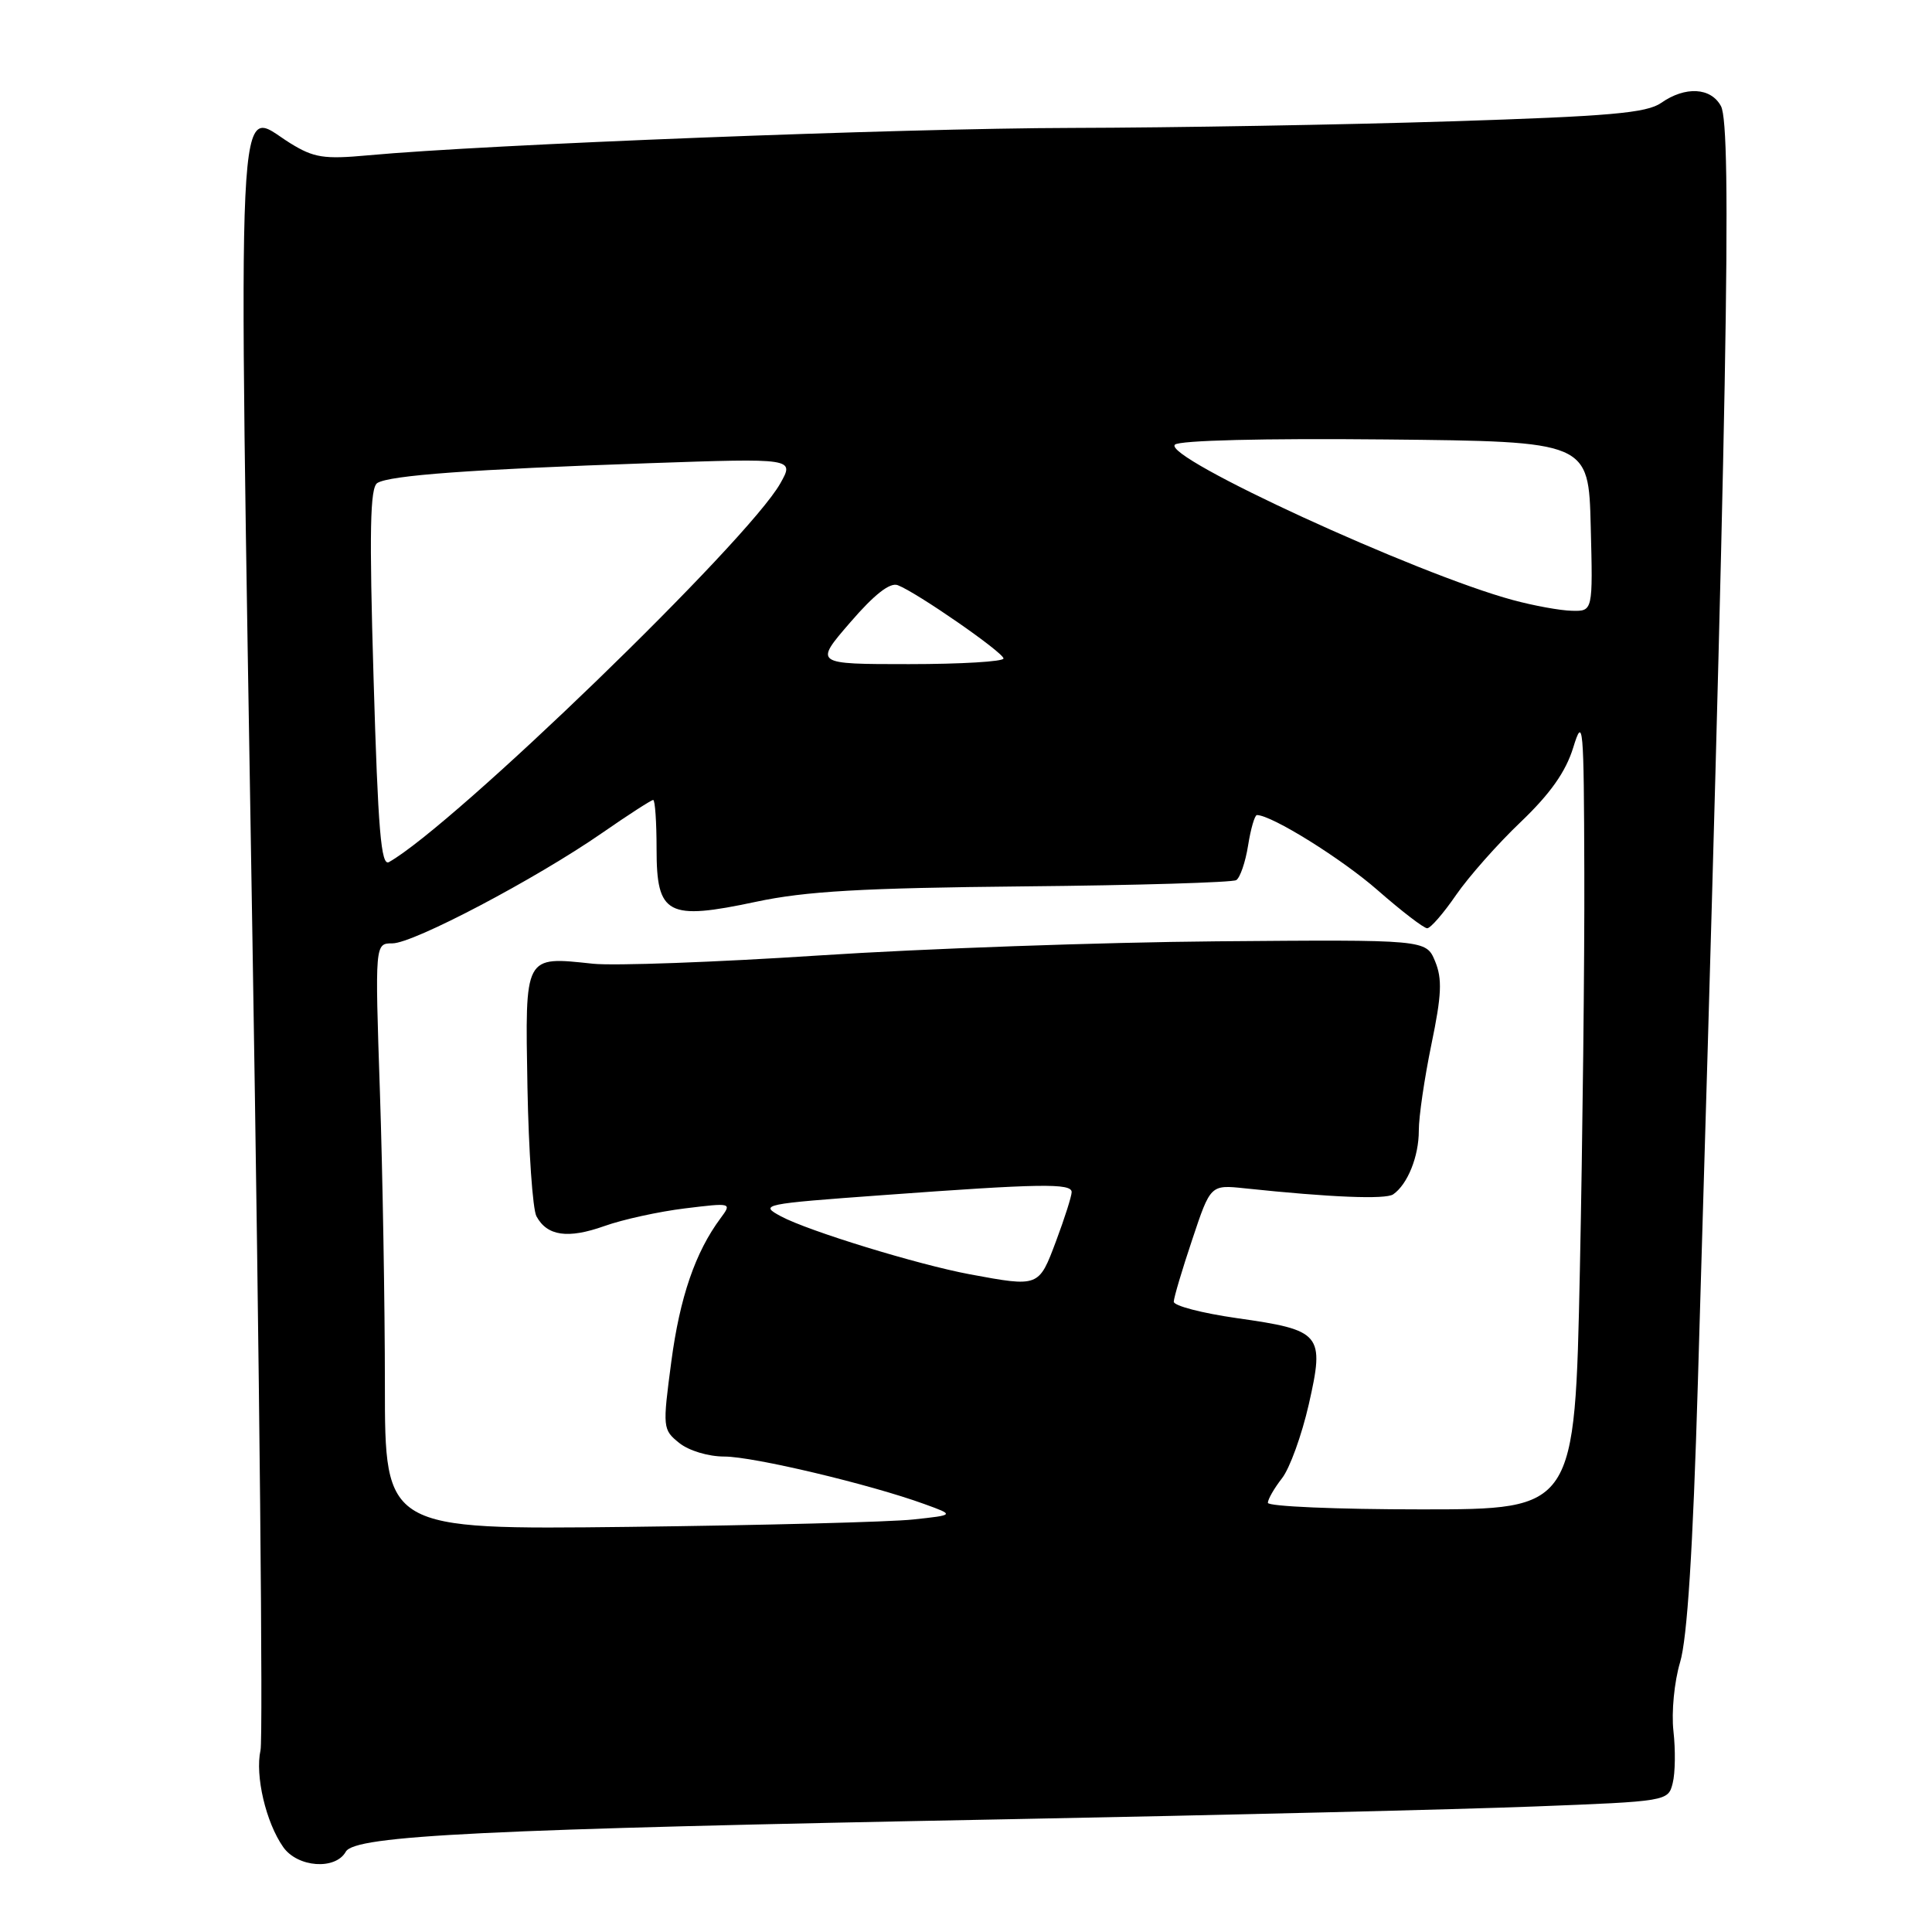 <?xml version="1.0" encoding="UTF-8" standalone="no"?>
<!DOCTYPE svg PUBLIC "-//W3C//DTD SVG 1.1//EN" "http://www.w3.org/Graphics/SVG/1.1/DTD/svg11.dtd" >
<svg xmlns="http://www.w3.org/2000/svg" xmlns:xlink="http://www.w3.org/1999/xlink" version="1.1" viewBox="0 0 256 256">
 <g >
 <path fill="currentColor"
d=" M 45.82 245.36 C 47.02 243.21 64.00 242.38 133.50 241.06 C 162.10 240.51 193.50 239.75 203.27 239.37 C 220.95 238.69 221.04 238.67 221.64 236.28 C 221.98 234.96 222.02 231.86 221.74 229.38 C 221.46 226.87 221.85 222.84 222.62 220.26 C 223.57 217.10 224.32 205.42 224.98 183.08 C 228.87 53.22 229.53 16.85 228.04 14.07 C 226.71 11.58 223.31 11.40 220.12 13.63 C 218.19 14.98 213.31 15.41 192.14 16.08 C 178.04 16.53 155.47 16.92 142.00 16.95 C 119.29 17.00 64.32 19.14 48.78 20.58 C 42.92 21.12 41.59 20.91 38.45 18.97 C 31.19 14.48 31.54 7.13 33.45 124.41 C 34.39 181.92 34.87 230.30 34.52 231.91 C 33.78 235.28 35.23 241.48 37.53 244.75 C 39.43 247.45 44.44 247.82 45.82 245.36 Z  M 51.00 183.51 C 51.00 172.96 50.70 155.47 50.34 144.66 C 49.68 125.00 49.68 125.00 52.00 125.00 C 54.78 125.00 71.00 116.46 79.80 110.36 C 83.26 107.96 86.30 106.00 86.55 106.00 C 86.80 106.00 87.00 108.93 87.00 112.52 C 87.00 121.24 88.43 121.99 100.18 119.49 C 106.75 118.09 114.22 117.66 135.69 117.45 C 150.65 117.31 163.30 116.93 163.81 116.62 C 164.32 116.30 165.03 114.23 165.38 112.02 C 165.73 109.81 166.26 108.00 166.55 108.00 C 168.49 108.00 177.77 113.77 182.56 117.97 C 185.72 120.74 188.67 123.00 189.11 123.00 C 189.55 123.00 191.27 121.02 192.93 118.60 C 194.60 116.18 198.45 111.82 201.51 108.91 C 205.42 105.17 207.47 102.27 208.46 99.06 C 209.77 94.81 209.87 95.93 209.93 115.59 C 209.97 127.18 209.70 150.92 209.34 168.34 C 208.68 200.00 208.68 200.00 188.34 200.00 C 177.15 200.00 168.00 199.61 168.00 199.13 C 168.00 198.66 168.84 197.20 169.87 195.88 C 170.90 194.57 172.49 190.16 173.42 186.09 C 175.54 176.74 175.13 176.25 163.89 174.66 C 159.27 174.00 155.51 173.02 155.53 172.48 C 155.54 171.94 156.64 168.23 157.98 164.24 C 160.40 156.98 160.40 156.98 164.95 157.46 C 176.31 158.66 183.59 158.95 184.60 158.26 C 186.51 156.94 188.00 153.25 188.00 149.82 C 187.99 147.99 188.75 142.85 189.67 138.38 C 191.03 131.84 191.12 129.71 190.16 127.38 C 188.97 124.50 188.97 124.50 161.23 124.73 C 145.98 124.86 122.28 125.70 108.58 126.60 C 94.87 127.50 81.37 127.99 78.58 127.70 C 69.41 126.73 69.58 126.41 69.89 144.06 C 70.05 152.52 70.58 160.22 71.08 161.16 C 72.49 163.78 75.24 164.18 80.08 162.46 C 82.51 161.59 87.31 160.54 90.75 160.12 C 96.96 159.36 97.00 159.37 95.47 161.43 C 92.13 165.93 90.08 171.90 88.95 180.44 C 87.79 189.19 87.81 189.43 89.99 191.19 C 91.26 192.22 93.85 193.00 95.98 193.00 C 99.82 193.00 115.27 196.67 122.50 199.30 C 126.50 200.75 126.50 200.75 121.00 201.34 C 117.97 201.67 100.99 202.11 83.25 202.32 C 51.00 202.69 51.00 202.69 51.00 183.51 Z  M 128.50 168.85 C 121.60 167.56 107.13 163.12 103.50 161.18 C 100.58 159.61 100.94 159.53 117.00 158.36 C 137.84 156.83 142.00 156.76 142.00 157.96 C 142.00 158.49 141.07 161.42 139.93 164.46 C 137.64 170.57 137.68 170.55 128.50 168.85 Z  M 49.50 89.87 C 48.92 70.35 49.03 64.60 50.00 64.00 C 51.65 62.98 62.51 62.19 85.89 61.38 C 105.28 60.71 105.28 60.71 103.39 64.06 C 99.09 71.69 60.11 109.40 51.54 114.23 C 50.49 114.82 50.09 110.03 49.50 89.87 Z  M 112.66 82.47 C 115.85 78.77 117.93 77.14 118.96 77.54 C 121.49 78.51 132.93 86.44 132.97 87.25 C 132.99 87.66 127.35 88.00 120.44 88.00 C 107.88 88.00 107.88 88.00 112.66 82.47 Z  M 200.47 79.51 C 187.72 76.07 154.02 60.58 155.68 58.92 C 156.25 58.35 167.48 58.07 183.57 58.23 C 210.50 58.50 210.50 58.50 210.78 69.75 C 211.07 81.00 211.07 81.00 208.28 80.93 C 206.75 80.90 203.24 80.26 200.47 79.51 Z "/>
</g>
</svg>